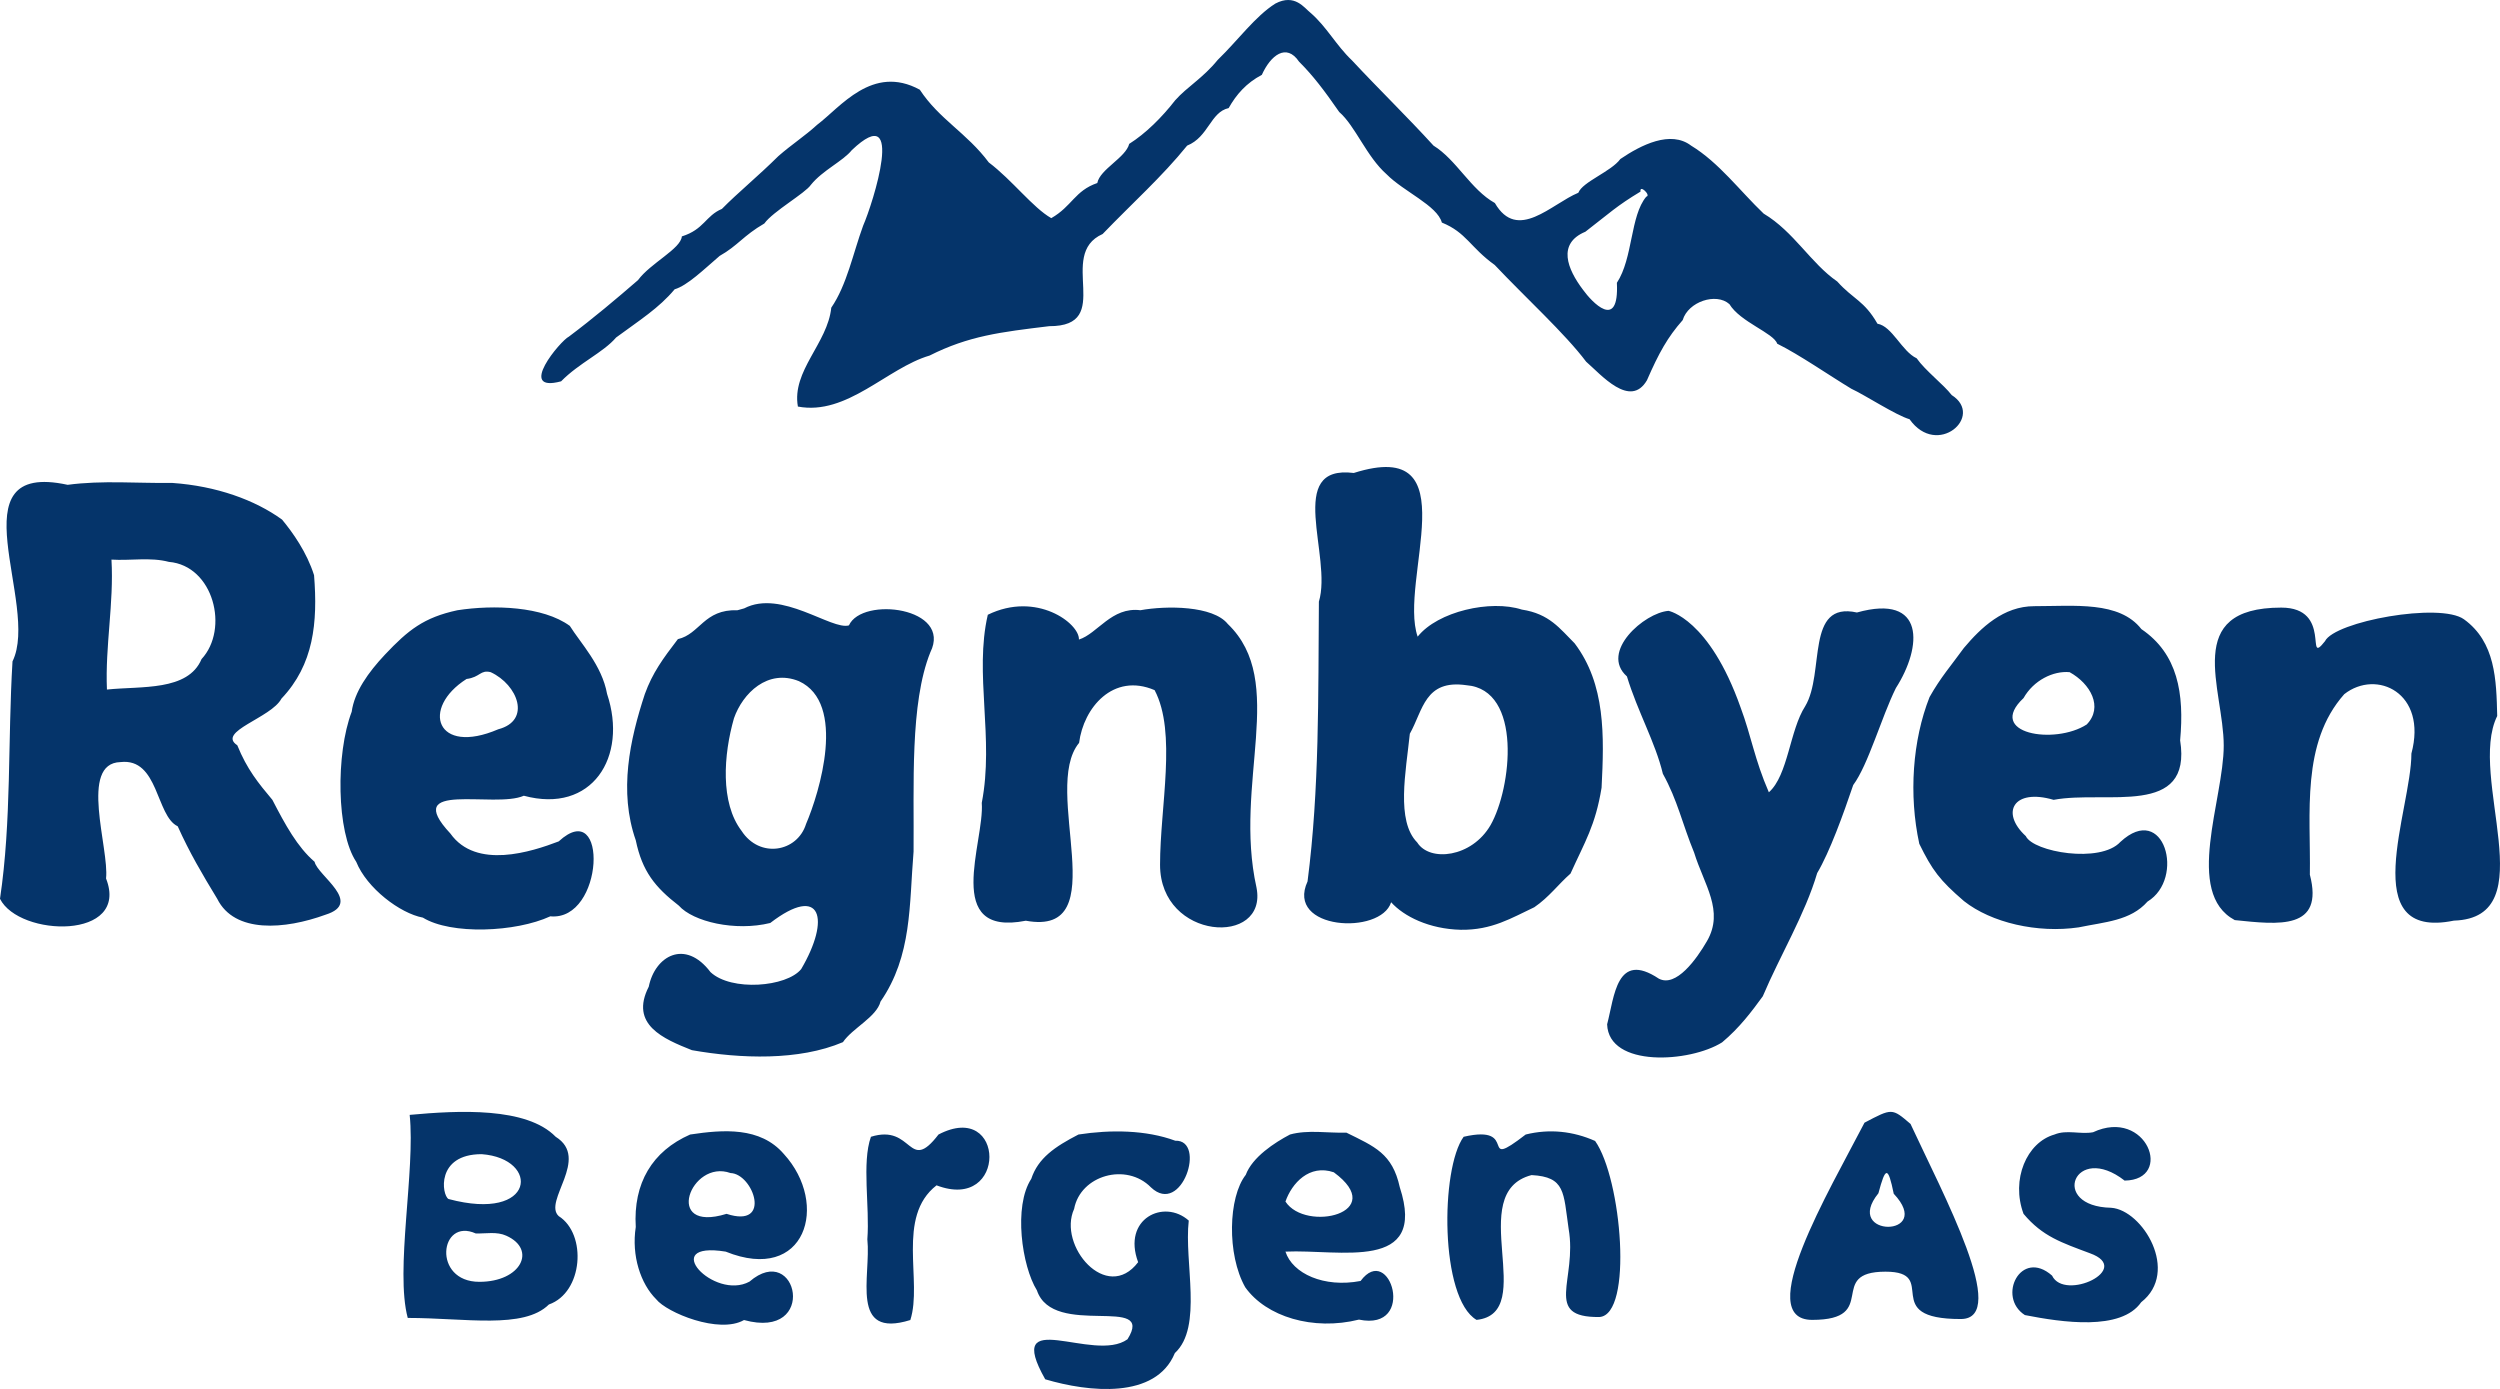 <?xml version="1.0" encoding="UTF-8" standalone="no"?>
<svg
   id="splitsvg"
   version="1.1"
   width="368.512"
   height="204.749"
   sodipodi:docname="logo.svg"
   inkscape:version="1.4.2 (ebf0e940d0, 2025-05-08)"
   xmlns:inkscape="http://www.inkscape.org/namespaces/inkscape"
   xmlns:sodipodi="http://sodipodi.sourceforge.net/DTD/sodipodi-0.dtd"
   xmlns="http://www.w3.org/2000/svg"
   xmlns:svg="http://www.w3.org/2000/svg">
  <defs
     id="defs1" />
  <sodipodi:namedview
     id="namedview1"
     pagecolor="#505050"
     bordercolor="#eeeeee"
     borderopacity="1"
     inkscape:showpageshadow="0"
     inkscape:pageopacity="0"
     inkscape:pagecheckerboard="0"
     inkscape:deskcolor="#505050"
     inkscape:zoom="3.4971014"
     inkscape:cx="162.70617"
     inkscape:cy="84.355574"
     inkscape:window-width="2550"
     inkscape:window-height="1400"
     inkscape:window-x="0"
     inkscape:window-y="0"
     inkscape:window-maximized="1"
     inkscape:current-layer="splitsvg" />
  <g
     id="svgg"
     transform="translate(-45.195,-10.829)" />
  <path
     id="path0"
     d="m 187.988,0.53 c -2.952,1.859 -5.549,5.456 -8.487,8.296 -2.225,2.73 -4.46,3.92 -6.277,5.96 -1.941,2.502 -4.35,4.9 -6.772,6.421 -0.503,2.028 -4.325,3.75 -4.706,5.771 -3.321,1.138 -3.725,3.436 -6.785,5.178 -2.713,-1.545 -5.761,-5.61 -9.208,-8.214 -3.254,-4.356 -7.311,-6.36 -10.168,-10.717 -6.99,-3.816 -11.731,2.619 -15.118,5.155 -1.887,1.718 -3.697,2.86 -5.716,4.617 -2.979,2.955 -6.054,5.469 -8.339,7.797 -2.425,1.018 -2.609,3.02 -5.905,4.053 -0.147,1.832 -4.639,3.951 -6.459,6.441 -3.225,2.791 -6.574,5.615 -10.193,8.333 -1.217,0.579 -7.762,8.356 -1.148,6.589 2.664,-2.714 6.226,-4.251 8.107,-6.459 3.441,-2.537 6.339,-4.351 8.629,-7.106 1.88,-0.558 4.243,-2.867 6.631,-4.921 2.688,-1.514 3.489,-2.985 6.593,-4.781 1.279,-1.789 6.026,-4.45 6.869,-5.707 1.716,-2.13 4.735,-3.491 6.022,-5.102 8.036,-7.641 3.113,7.855 1.672,11.132 -1.486,4.063 -2.386,8.715 -4.697,12.089 -0.535,5.258 -5.851,9.305 -4.921,14.573 7.241,1.373 13.143,-5.681 19.416,-7.518 5.759,-2.898 10.436,-3.458 17.63,-4.33 9.769,0.036 0.984,-10.526 7.875,-13.586 4.368,-4.542 8.75,-8.442 12.457,-13.029 3.16,-1.275 3.425,-4.935 6.119,-5.533 1.137,-2.014 2.609,-3.696 4.892,-4.9 1.283,-2.853 3.606,-4.739 5.486,-1.943 2.043,2.039 3.681,4.185 5.922,7.421 2.373,2.058 4.016,6.561 6.99,9.187 2.499,2.538 7.459,4.601 8.136,7.109 3.638,1.479 4.15,3.637 7.793,6.254 4.471,4.743 10.371,10.116 13.475,14.254 2.204,1.918 6.505,6.956 8.964,2.739 1.765,-4.032 3.029,-6.328 5.271,-8.87 0.803,-2.712 4.93,-4.093 6.885,-2.353 1.608,2.651 6.538,4.26 7.041,5.83 3.259,1.61 7.689,4.688 10.932,6.644 1.991,0.914 6.597,3.927 8.58,4.492 4.07,5.745 11.091,-0.465 6.212,-3.562 -1.16,-1.523 -3.909,-3.618 -5.161,-5.419 -2.192,-1.021 -3.601,-4.73 -5.78,-5.096 -1.971,-3.441 -3.535,-3.556 -5.935,-6.231 -3.869,-2.658 -6.394,-7.354 -10.84,-10.001 -3.508,-3.347 -6.591,-7.527 -10.695,-10.022 -3.035,-2.308 -7.386,-0.092 -10.43,1.974 -1.343,1.847 -5.574,3.36 -6.192,4.974 -3.97,1.637 -8.973,7.279 -12.304,1.515 -3.559,-1.987 -5.662,-6.379 -9.044,-8.463 -3.835,-4.21 -8.008,-8.259 -12.026,-12.572 -2.333,-2.21 -3.754,-4.995 -6.126,-7.024 -0.875,-0.68 -2.301,-2.866 -5.168,-1.339 z m 54.681,28.461 c -2.38,2.833 -1.941,9.064 -4.333,12.694 0.36,7.22 -3.734,2.781 -4.979,1.049 -2.341,-3.086 -3.837,-6.838 0.334,-8.574 3.576,-2.755 4.587,-3.787 8.13,-5.918 -0.173,-1.146 1.623,0.6 0.848,0.749 z m -43.109,40.728 c -10.219,-1.285 -3.114,12.281 -5.15,18.965 -0.109,13.772 0.092,27.612 -1.671,41.244 -3.301,7.174 10.793,7.956 12.32,3.067 1.888,2.098 5.621,3.95 10.258,4.059 4.61,0.07 7.504,-1.754 10.844,-3.321 2.18,-1.482 3.534,-3.383 5.339,-4.961 2.11,-4.672 3.671,-7.071 4.581,-12.665 0.392,-7.651 0.593,-15.24 -3.973,-21.278 -2.171,-2.159 -3.709,-4.351 -7.778,-4.972 -4.589,-1.491 -12.397,0.258 -15.361,3.99 -2.865,-8.265 7.773,-29.574 -9.41,-24.129 z m -189.588,1.746 C -6.946,67.787 5.954,89.155 1.843,97.492 1.136,109.197 1.711,121.02 0,132.486 c 2.819,5.653 19.192,6.108 15.631,-2.996 0.5,-4.397 -4.042,-17.007 2.136,-17.155 5.631,-0.644 5.198,7.937 8.429,9.465 1.77,3.931 3.565,6.962 5.825,10.69 2.552,5.136 9.975,4.531 15.974,2.339 5.585,-1.753 -1.181,-5.751 -1.622,-7.794 -2.551,-2.198 -4.301,-5.423 -6.223,-9.132 -2.065,-2.462 -3.749,-4.521 -5.173,-8.047 -3.086,-2.028 5.019,-4.026 6.51,-6.876 4.76,-5.011 5.363,-11.199 4.807,-18.193 -1.069,-3.391 -3.158,-6.314 -4.715,-8.193 -3.993,-2.902 -9.695,-4.954 -16.146,-5.404 -5.138,0.065 -10.367,-0.41 -15.461,0.276 z m 14.922,11.359 c 6.589,0.555 8.926,9.899 4.814,14.332 -2.003,4.76 -8.907,3.954 -13.945,4.487 -0.274,-6.443 1.039,-12.698 0.668,-19.154 2.795,0.181 5.758,-0.387 8.463,0.335 z m 274.969,6.53 c -4.549,0 -7.853,3.164 -10.381,6.164 -1.806,2.501 -3.437,4.342 -5.058,7.239 -2.51,6.362 -3.082,14.398 -1.509,21.627 1.896,3.868 2.996,5.355 6.582,8.44 4.024,3.187 10.84,4.77 16.912,3.874 3.849,-0.805 7.63,-0.95 10.145,-3.801 5.61,-3.398 2.458,-14.771 -3.999,-8.794 -2.947,3.214 -12.844,1.49 -13.942,-0.856 -3.796,-3.486 -1.784,-7.081 4.099,-5.345 7.743,-1.458 20.462,2.674 18.65,-8.771 0.633,-6.939 -0.345,-12.756 -5.711,-16.397 -3.25,-4.169 -9.872,-3.38 -15.788,-3.38 z m 42.848,5.166 c -3.035,3.858 1.189,-4.956 -6.443,-4.956 -14.69,0 -8.48,11.971 -8.48,20.343 0,7.962 -5.873,21.699 1.625,25.72 6.475,0.672 13.204,1.504 11.071,-6.697 0.148,-8.976 -1.336,-19.393 5.072,-26.606 4.751,-3.732 12.294,-0.197 9.897,8.749 0,8.339 -8.314,27.616 6.266,24.631 13.481,-0.42 1.946,-21.218 6.382,-30.163 -0.126,-5.342 -0.251,-10.892 -4.9,-14.254 -3.514,-2.528 -19.063,0.308 -20.49,3.233 z m -275.278,-4.569 c -4.961,1.066 -7.272,2.926 -10.69,6.545 -2.47,2.632 -4.498,5.479 -4.902,8.419 -2.362,6.202 -2.244,17.764 0.67,22.125 1.555,3.871 6.448,7.591 9.82,8.221 4.147,2.558 13.693,2.162 18.787,-0.191 7.948,0.761 8.605,-17.823 1.237,-11.044 -3.997,1.526 -12.173,4.194 -15.97,-1.162 -7.371,-7.904 6.522,-3.645 10.829,-5.57 10.023,2.713 15.383,-5.682 12.268,-15.017 -0.742,-4.194 -3.93,-7.518 -5.49,-10.019 -3.958,-2.89 -11.214,-3.133 -16.559,-2.307 z m 41.283,0 c -4.975,-0.165 -5.53,3.517 -8.794,4.261 -2.196,2.869 -3.734,4.957 -4.872,8.099 -2.215,6.738 -3.86,14.342 -1.335,21.548 0.952,4.574 2.825,6.907 6.346,9.633 2.113,2.38 8.321,3.83 13.475,2.561 7.592,-5.827 8.898,-0.58 4.565,6.793 -2.144,2.653 -10.312,3.319 -13.368,0.449 -3.755,-4.959 -8.199,-2.36 -9.102,2.148 -2.861,5.601 2.196,7.696 6.361,9.358 7.175,1.265 15.781,1.577 22.262,-1.183 1.36,-2.033 4.961,-3.703 5.54,-5.984 4.674,-6.771 4.213,-14.244 4.871,-22.11 0.089,-9.681 -0.56,-21.826 2.47,-29.368 3.287,-6.615 -10.045,-8.29 -11.999,-3.972 -2.536,0.757 -9.969,-5.361 -15.438,-2.507 z m 59.385,0 c -4.257,-0.532 -6.314,3.46 -9.062,4.323 0.107,-2.383 -6.26,-7.165 -13.432,-3.655 -2.028,8.736 0.965,18.195 -0.891,27.728 0.444,5.754 -5.863,19.812 6.496,17.372 13.338,2.446 2.166,-19.357 7.852,-26.218 0.649,-5.176 5.023,-10.389 11.131,-7.771 3.302,6.26 0.802,17.133 0.802,25.747 0,11.191 15.944,12.076 14.216,3.352 -3.44,-15.456 4.631,-30.34 -4.232,-38.852 -2.178,-2.708 -9.019,-2.727 -12.88,-2.027 z m 77.852,0.091 c -3.564,0.267 -10.185,6.061 -6.137,9.665 1.579,5.198 4.187,9.706 5.299,14.356 2.165,3.891 2.881,7.428 4.611,11.626 1.454,4.719 4.472,8.563 1.891,13.034 -1.547,2.68 -4.557,6.867 -7.096,5.537 -6.256,-4.172 -6.546,2.656 -7.624,6.728 0.236,6.414 12.206,5.65 16.95,2.66 2.547,-2.129 4.343,-4.518 5.997,-6.793 2.525,-5.976 6.221,-12.061 8.016,-18.158 1.857,-3.136 3.839,-8.635 5.312,-12.977 2.231,-3.022 4.133,-9.933 6.288,-14.293 3.92,-6.119 4.353,-13.969 -5.742,-11.142 -7.64,-1.697 -4.688,8.91 -7.621,13.808 -2.295,3.551 -2.513,10.178 -5.359,12.695 -2.108,-4.845 -2.592,-8.301 -4.168,-12.512 -4.626,-13.103 -10.617,-14.234 -10.617,-14.234 z m -173.62,9.04 c 3.996,1.853 6.026,7.137 1.107,8.419 -9.155,3.928 -11.46,-3.103 -4.671,-7.417 2.024,-0.255 2.018,-1.391 3.564,-1.002 z m 232.739,0 c 3.073,1.697 4.999,5.144 2.521,7.709 -4.713,3.048 -14.9,1.374 -9.312,-3.893 1.467,-2.602 4.359,-4.042 6.791,-3.816 z m -187.305,1.326 c 7.06,3.25 3.026,16.438 1.051,21.044 -1.292,4.169 -6.849,5.136 -9.514,1.015 -3.152,-4.137 -2.654,-11.212 -1.114,-16.592 1.287,-3.687 4.979,-7.329 9.577,-5.467 z m 101.949,21.215 c -2.761,4.781 -8.972,5.483 -10.813,2.559 -3.15,-3.174 -1.664,-10.437 -1.089,-16.024 1.955,-3.476 2.206,-8.043 8.345,-7.154 8.299,0.652 6.652,15.194 3.557,20.619 z m -159.329,42.715 c 0.858,8.177 -2.171,22.892 -0.284,29.932 8.457,0 17.087,1.702 20.804,-1.981 5.048,-1.771 5.638,-10.37 1.448,-13.029 -2.365,-2.18 4.685,-8.496 -0.445,-11.693 -4.296,-4.413 -14.313,-3.894 -21.523,-3.229 z m 214.451,1.15 c -5.238,10.113 -16.494,29.069 -7.711,29.069 10.081,0 1.989,-7.106 10.804,-7.106 8.134,0 -1.094,7.001 11.109,6.979 7.29,-0.013 -2.673,-18.507 -7.419,-28.757 -2.745,-2.357 -2.717,-2.322 -6.783,-0.184 z m -173.106,1.745 c -5.591,2.451 -8.41,7.188 -8.017,13.629 -0.659,4.234 0.725,8.389 3.005,10.647 1.558,1.977 9.287,5.172 12.949,3.07 11.04,3.018 7.874,-11.756 0.801,-5.657 -5.234,2.832 -13.484,-6.038 -3.499,-4.427 11.803,4.768 15.327,-7.004 8.569,-14.392 -3.476,-4.038 -8.952,-3.6 -13.808,-2.87 z m 36.606,0 c -4.496,5.871 -3.684,-1.63 -9.959,0.334 -1.367,3.849 -0.155,10.266 -0.528,15.104 0.573,5.455 -2.678,14.711 6.336,11.908 1.835,-5.707 -2.124,-15.206 3.863,-19.855 10.489,4.01 10.2,-12.67 0.289,-7.491 z m 20.632,0 c -3.479,1.794 -5.959,3.488 -6.955,6.531 -2.652,4.042 -1.388,12.869 0.83,16.44 2.403,7.163 17.559,0.489 13.356,7.208 -4.961,3.609 -18.38,-5.154 -12.131,5.902 6.398,1.902 16.294,2.978 19.108,-3.863 4.174,-3.835 1.338,-13.392 2.05,-19.531 -3.646,-3.252 -9.846,-0.283 -7.461,6.133 -4.629,6.095 -11.903,-2.451 -9.437,-7.851 0.928,-4.965 7.694,-6.888 11.33,-3.174 4.549,4.311 8.212,-7.044 3.58,-6.881 -4.326,-1.601 -9.556,-1.641 -14.27,-0.914 z m 31.18,0 c -2.257,1.185 -5.549,3.327 -6.522,5.949 -2.575,3.275 -2.807,11.736 -0.075,16.567 3.089,4.349 10.012,6.452 16.762,4.767 8.601,1.782 4.544,-11.504 0.241,-5.696 -5.403,1.041 -10.037,-1.096 -11.075,-4.326 7.967,-0.382 20.957,3.085 16.851,-9.496 -1.083,-4.977 -3.722,-5.992 -7.867,-8.04 -2.739,0.086 -5.66,-0.462 -8.315,0.274 z m 34.744,0 c -7.208,5.563 -0.663,-1.62 -9.146,0.334 -3.42,4.696 -3.525,23.798 1.903,26.991 9.265,-0.988 -1.902,-18.741 8.106,-21.345 5.004,0.262 4.688,2.553 5.463,7.899 1.322,7.551 -3.834,13.108 4.532,13.023 5.012,-0.299 3.292,-20.408 -0.626,-25.952 -3.23,-1.437 -6.72,-1.823 -10.232,-0.95 z m 77.951,0 c -4.098,1.152 -6.445,6.635 -4.566,11.693 2.813,3.361 5.653,4.253 9.788,5.81 6.454,2.316 -3.76,7.138 -5.584,3.294 -4.594,-4.053 -8.176,3.143 -4.008,5.818 5.472,1.072 14.178,2.378 17.146,-1.893 5.732,-4.485 0.212,-13.597 -4.422,-13.923 -9.211,-0.186 -5.366,-9.73 1.979,-4.006 7.326,-0.097 3.237,-10.804 -4.654,-7.127 -1.848,0.351 -3.879,-0.418 -5.679,0.334 z m -231.848,2.896 c 8.666,0.638 8.012,10.066 -4.885,6.61 -0.993,-0.573 -1.884,-6.61 4.885,-6.61 z m 36.683,2.783 c 3.365,0.106 6.197,8.231 -0.584,6.014 -9.423,2.92 -5.285,-8.132 0.584,-6.014 z m 88.929,-0.111 c 8.17,6.005 -4.148,8.886 -7.127,4.316 0.936,-2.698 3.514,-5.552 7.127,-4.316 z m 82.537,3.162 c 6.127,6.507 -7.606,6.516 -2.259,-0.07 1.05,-3.953 1.419,-4.009 2.259,0.07 z m -204.505,6.192 c 4.51,2.025 2.182,6.793 -3.979,6.793 -6.977,0 -5.869,-9.532 -0.527,-7.127 1.509,0.037 3.096,-0.313 4.506,0.334 z"
     stroke="none"
     fill="#05346a"
     fill-rule="evenodd"
     inkscape:label="path0"
     style="display:inline"
     sodipodi:nodetypes="ccccccccccccccccccccccccccccccccccccccccccccccccccccccccccccccccccccccccccccccccccccccccccccccccccccccccccccccccccccccccccccccccccccccccccccccccccccccccccccccscccccccccccccccsccccccccccccccccccccccccccccccccccccccccccccccccccccccccscccccccsscccccccccccccccccccccccccccccccccc" />
</svg>
